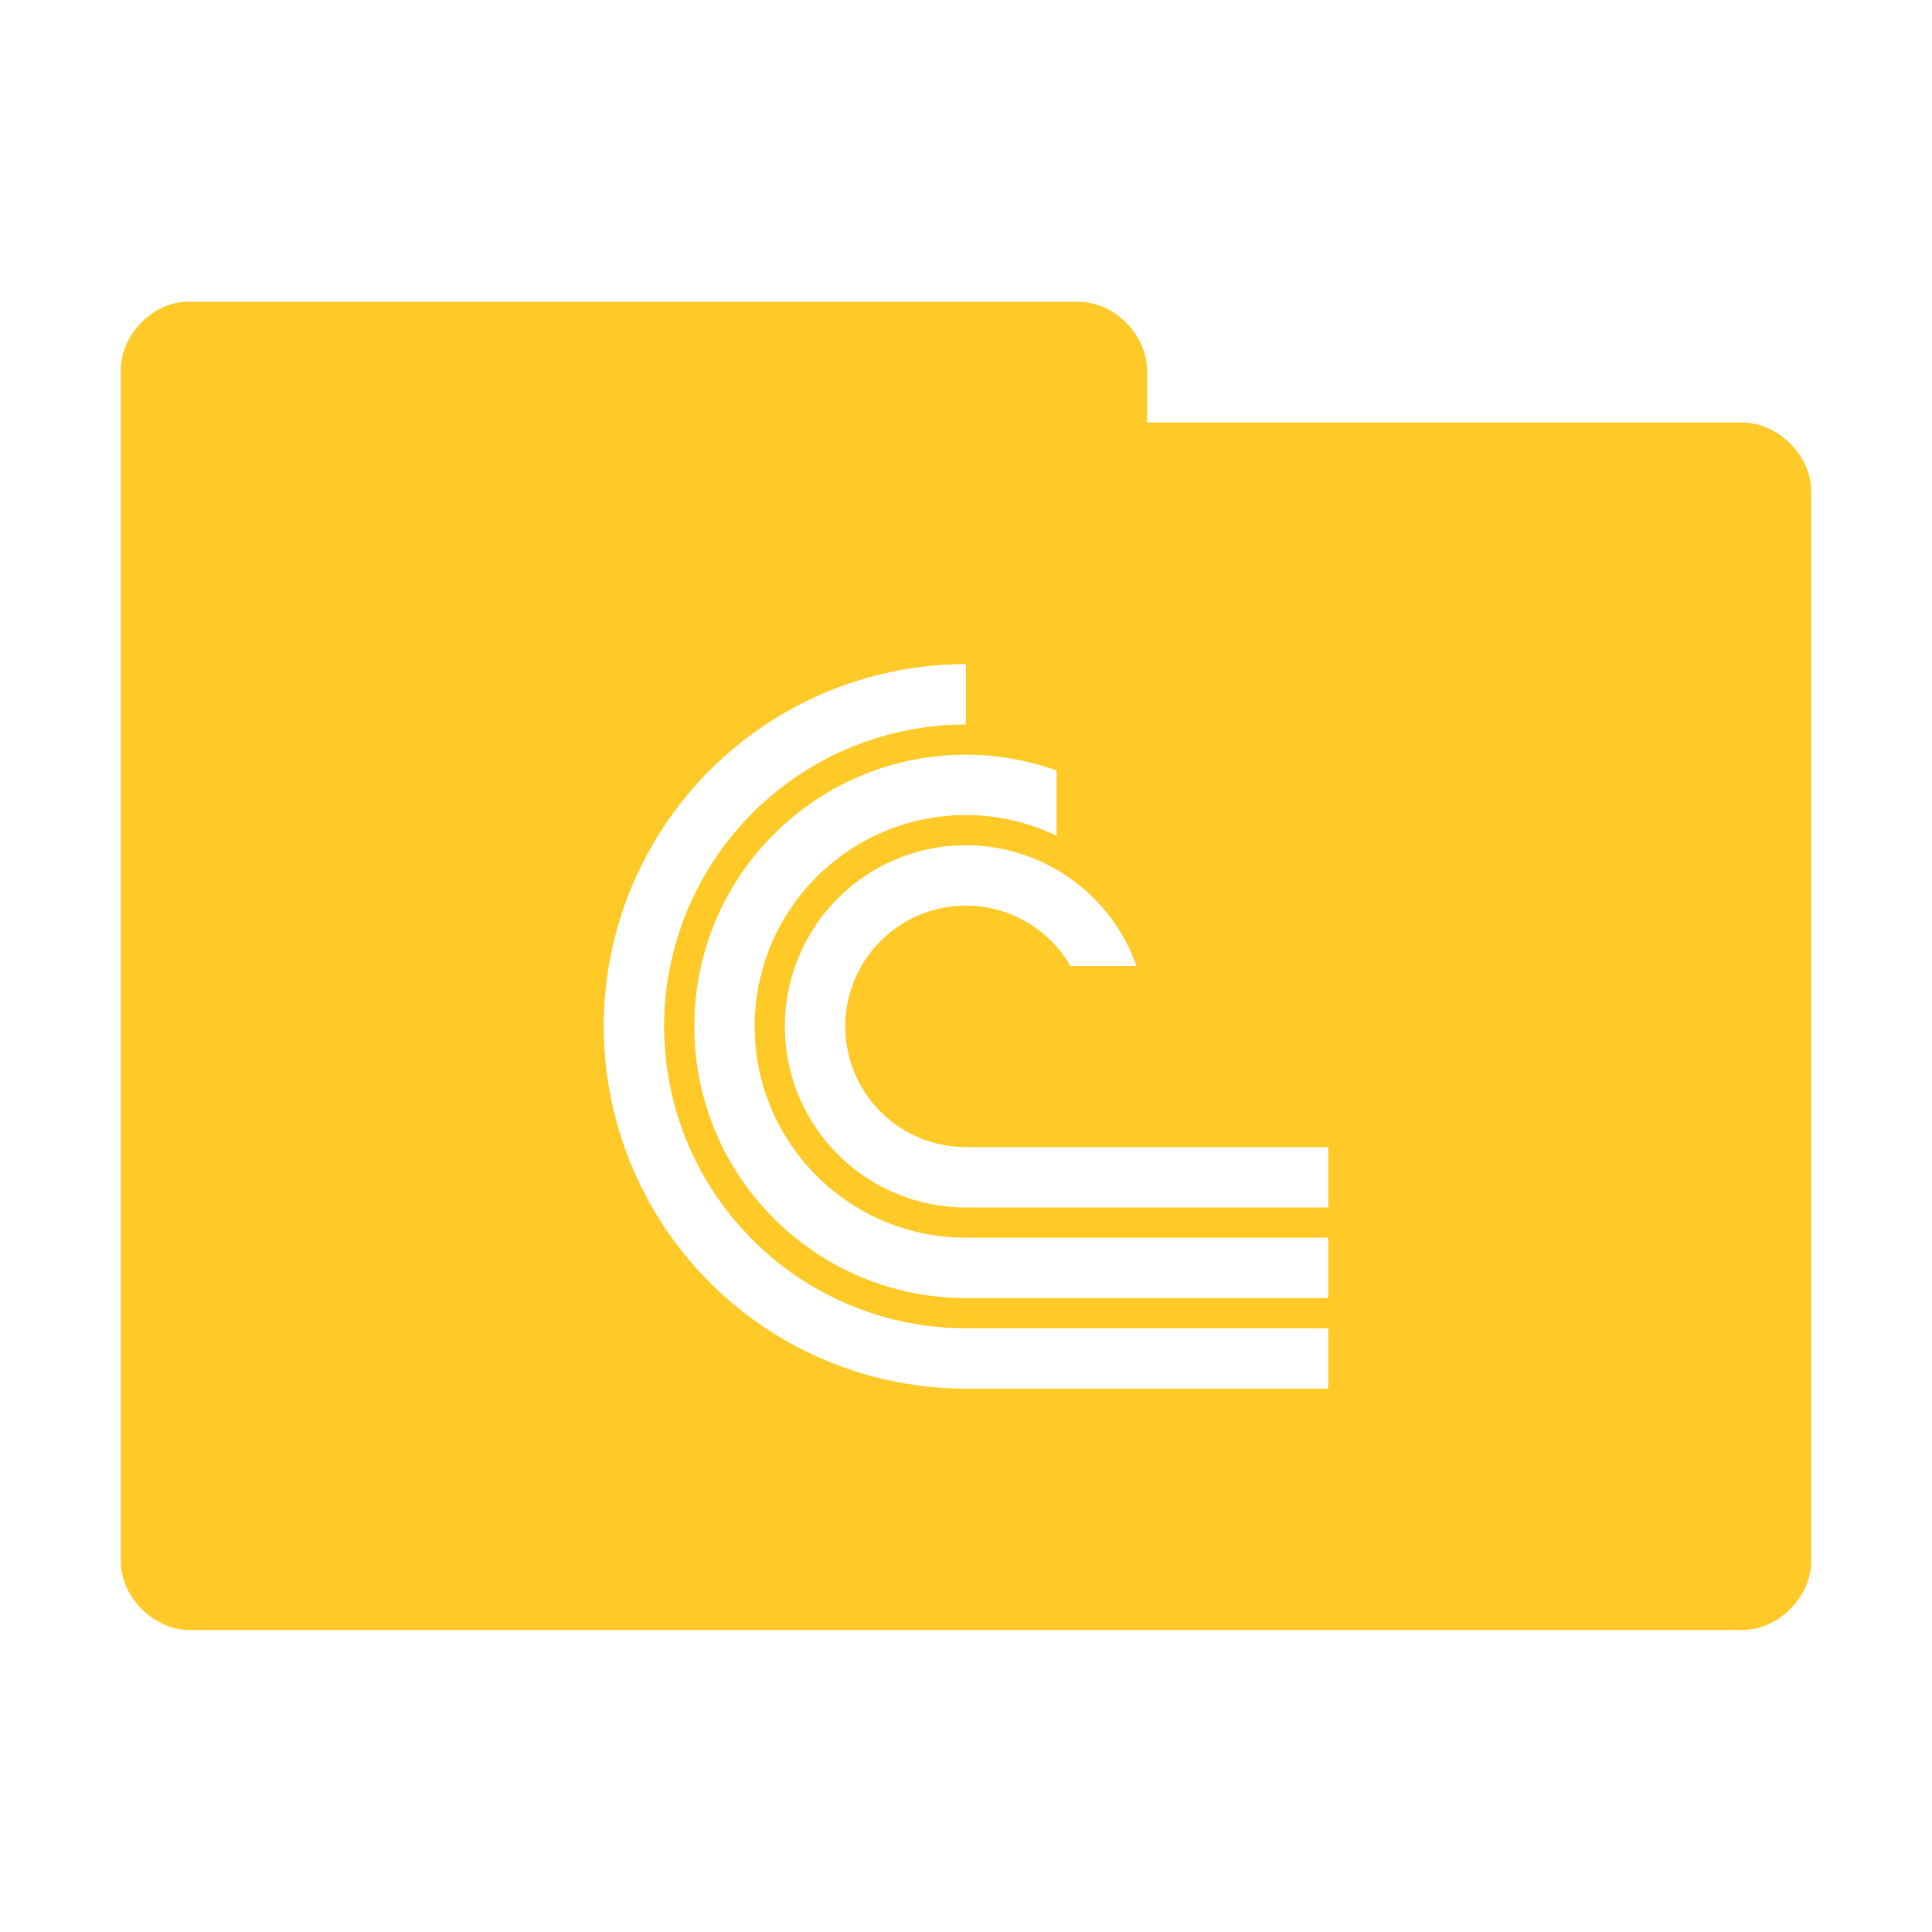 <svg version="1.1" viewBox="0 0 64 64" xmlns="http://www.w3.org/2000/svg">
 <g transform="translate(0,-988.362)">
  <path d="m6.062 998.36v2e-3c-1.13 0.111-2.081 1.177-2.062 2.312v39.373c-0.014 1.215 1.097 2.326 2.312 2.312h51.375c1.215 0.014 2.326-1.097 2.312-2.312v-35.375c0.014-1.215-1.097-2.326-2.312-2.312h-19.688v-1.688c0.014-1.194-1.056-2.294-2.25-2.312h-29.438c-0.084-5e-3 -0.166-5e-3 -0.25 0zm25.938 12.002v2a10 10 0 0 0-10 10 10 10 0 0 0 10 10h12v2h-12a12 12 0 0 1-12-12 12 12 0 0 1 12-12zm0 3c1.023 0 2.037 0.181 3 0.525v2.16c-0.937-0.448-1.962-0.685-3-0.685-3.866 0-7 3.134-7 7s3.134 7 7 7h12v2h-12c-4.971 0-9-4.029-9-9s4.029-9 9-9zm0 3a6 6 0 0 1 5.648 4h-2.189a4 4 0 0 0-3.459-2 4 4 0 0 0-4 4 4 4 0 0 0 4 4h12v2h-12a6 6 0 0 1-6-6 6 6 0 0 1 6-6z" style="-inkscape-stroke:none;color:#000000;fill:#ffca28;font-variation-settings:normal;stop-color:#000000"/>
 </g>
</svg>
